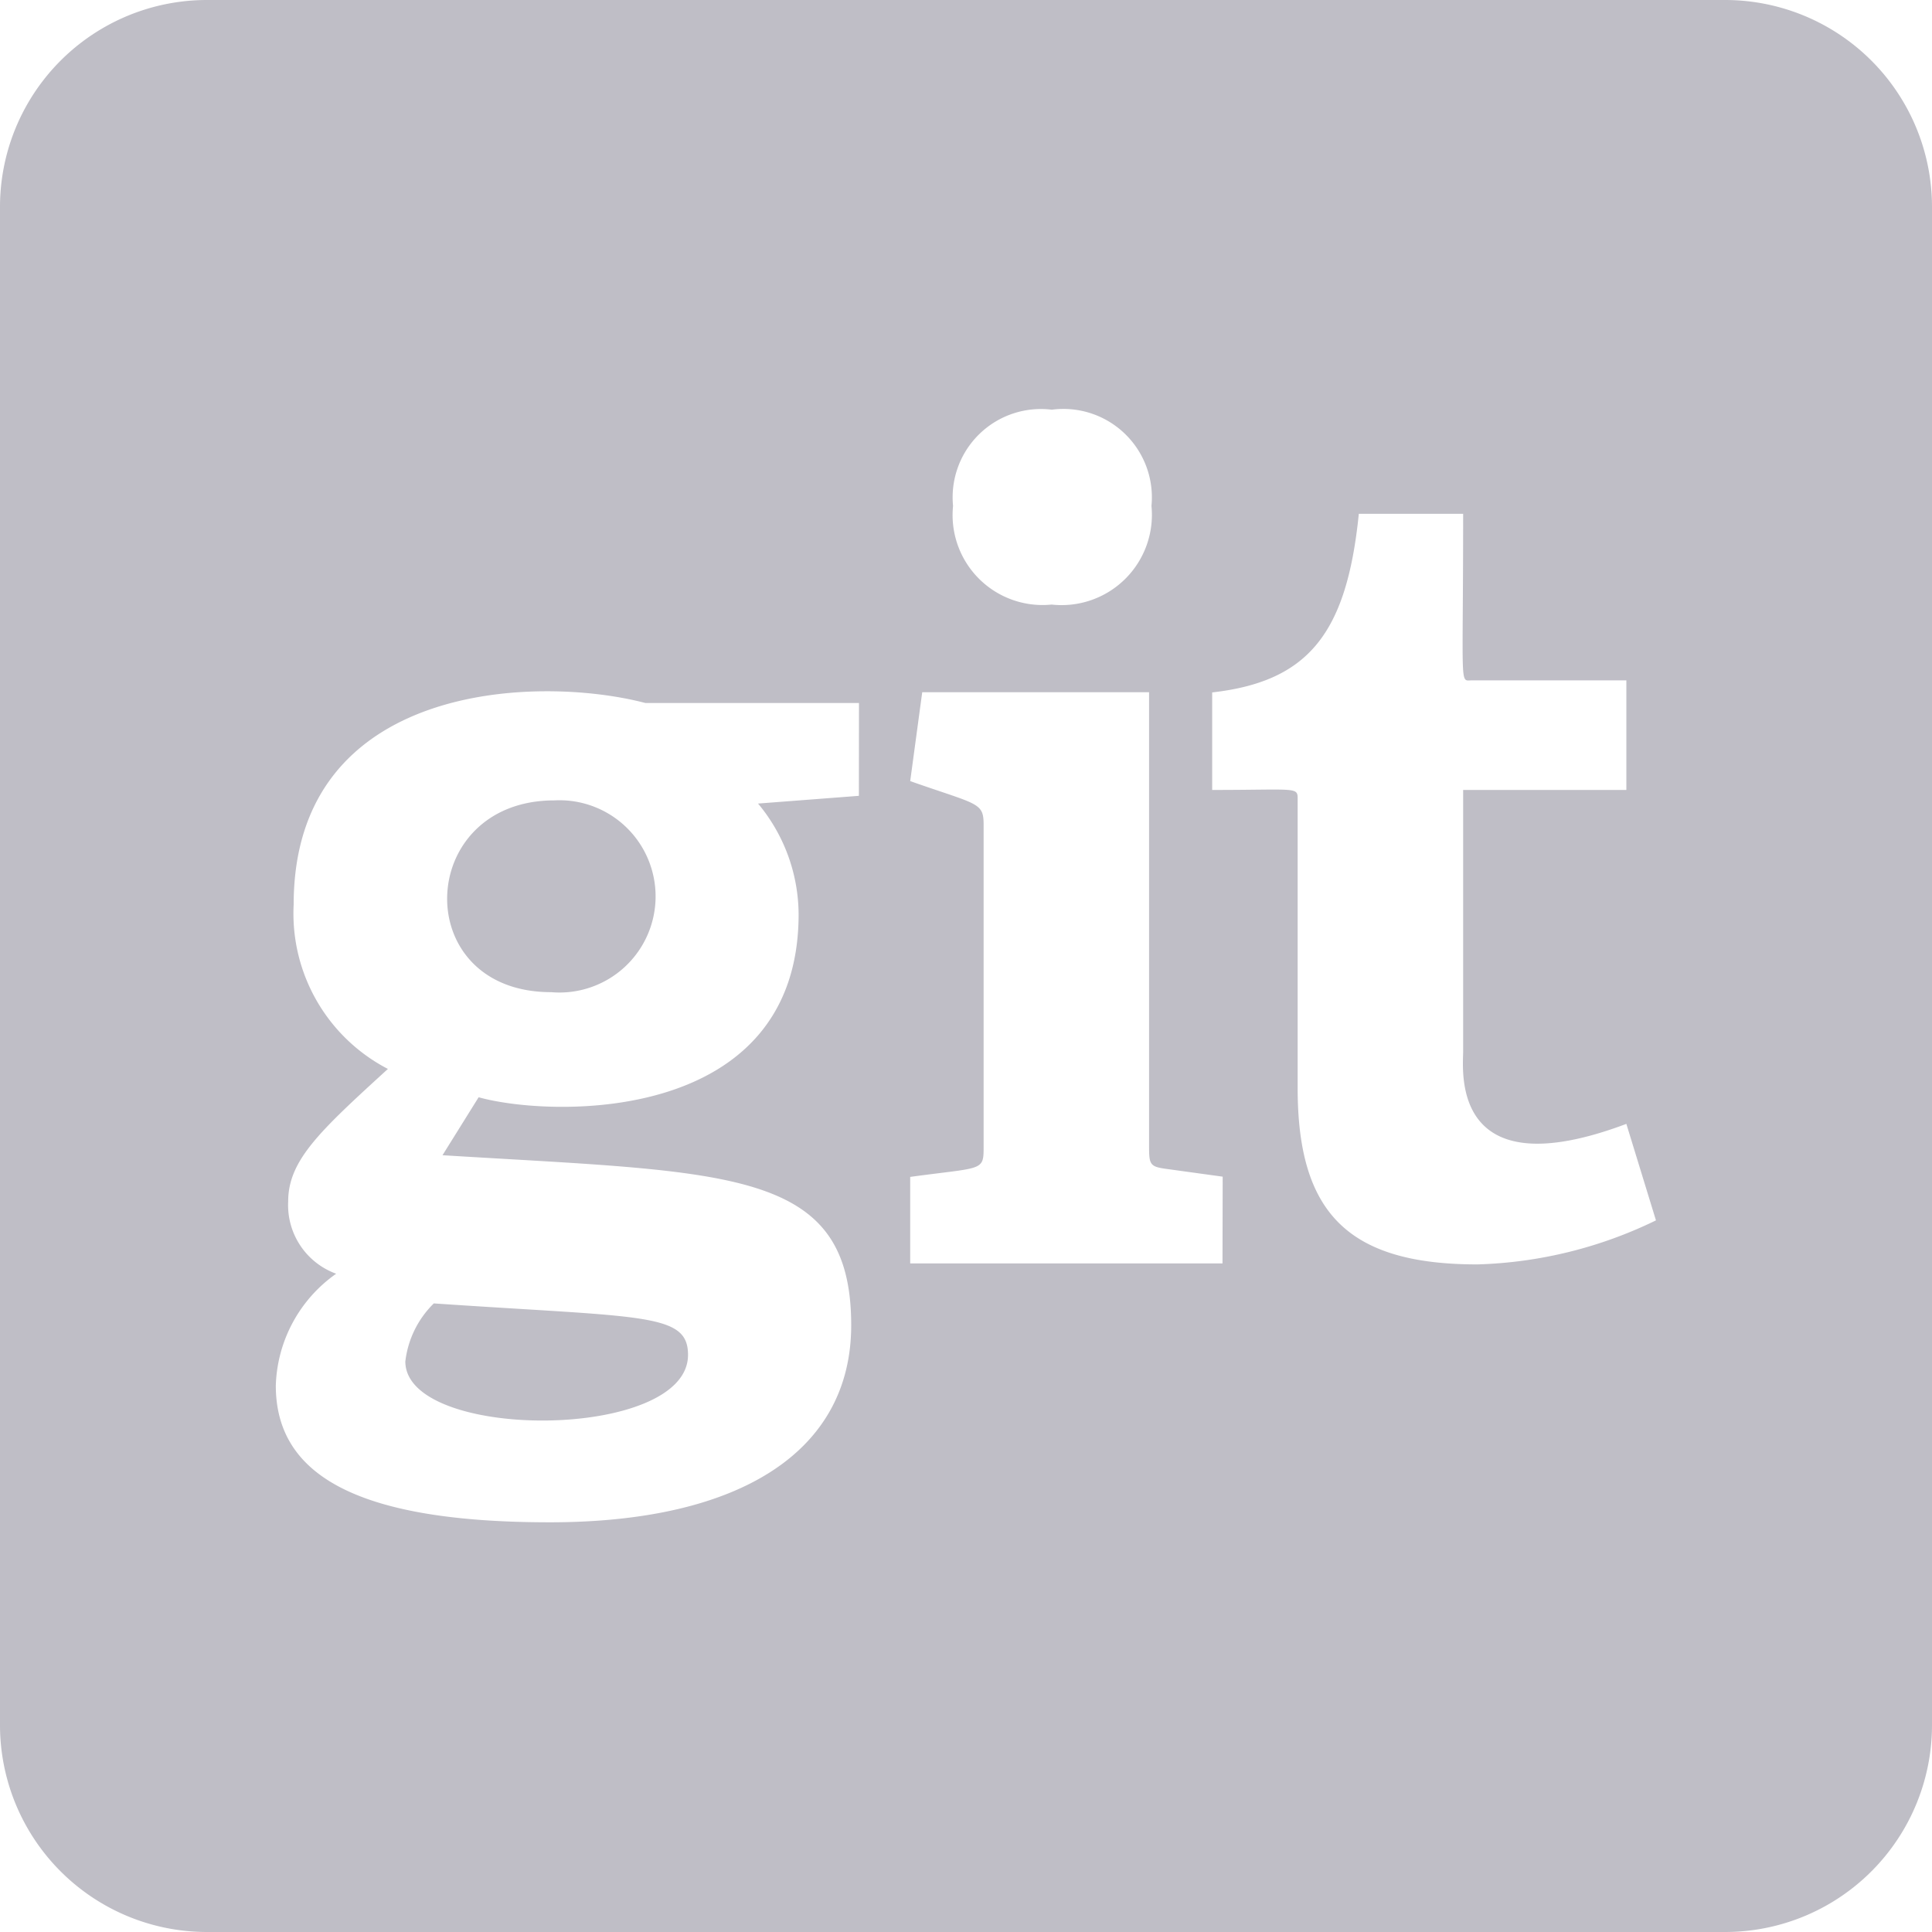 <svg xmlns="http://www.w3.org/2000/svg" viewBox="0 0 50 50"><defs><style>.cls-1{fill:#282642;opacity:0.3;}</style></defs><title>git</title><g id="Capa_2" data-name="Capa 2"><g id="Capa_1-2" data-name="Capa 1"><path class="cls-1" d="M11.227,33.732c5.42.37,6.579.236,6.579,1.333,0,2.232-7.316,2.239-7.316.169A2.513,2.513,0,0,1,11.227,33.732Zm3.119-13.018c-3.6,0-3.767,4.963-.084,4.963a2.488,2.488,0,1,0,.084-4.963ZM50,5.357V44.643A5.356,5.356,0,0,1,44.643,50H5.357A5.356,5.356,0,0,1,0,44.643V5.357A5.356,5.356,0,0,1,5.357,0H44.643A5.356,5.356,0,0,1,50,5.357ZM24.665,13.093a2.328,2.328,0,0,0,2.552,2.553A2.337,2.337,0,0,0,29.8,13.093a2.289,2.289,0,0,0-2.579-2.49A2.285,2.285,0,0,0,24.665,13.093Zm-2.435,5.1H16.7c-2.79-.731-9.1-.541-9.1,5.218a4.529,4.529,0,0,0,2.439,4.253c-1.751,1.6-2.581,2.359-2.581,3.431A1.889,1.889,0,0,0,8.7,32.964a3.671,3.671,0,0,0-1.562,2.893c0,2.24,1.958,3.54,7.091,3.54,4.935,0,7.8-1.842,7.8-5.1,0-4.093-3.151-3.942-10.577-4.4l.935-1.5c1.9.529,8.281.7,8.281-4.736a4.5,4.5,0,0,0-1.05-2.865l2.61-.2Zm9.413,12.259-1.451-.2c-.426-.057-.454-.111-.454-.568V17.915H23.867l-.311,2.3c1.758.619,1.9.542,1.9,1.135v8.342c0,.627-.034.511-1.9.766v2.239h8.082Zm11.214,1.134-.767-2.5c-4.568,1.716-4.224-1.385-4.224-1.867V20.444H42.09V17.608h-4c-.321,0-.224.282-.224-4.311h-2.7c-.312,3.091-1.3,4.339-3.795,4.623v2.524c2.285,0,2.212-.095,2.212.284v7.429c0,3.206,1.276,4.566,4.651,4.566a11.272,11.272,0,0,0,4.618-1.138Z"/></g></g></svg>